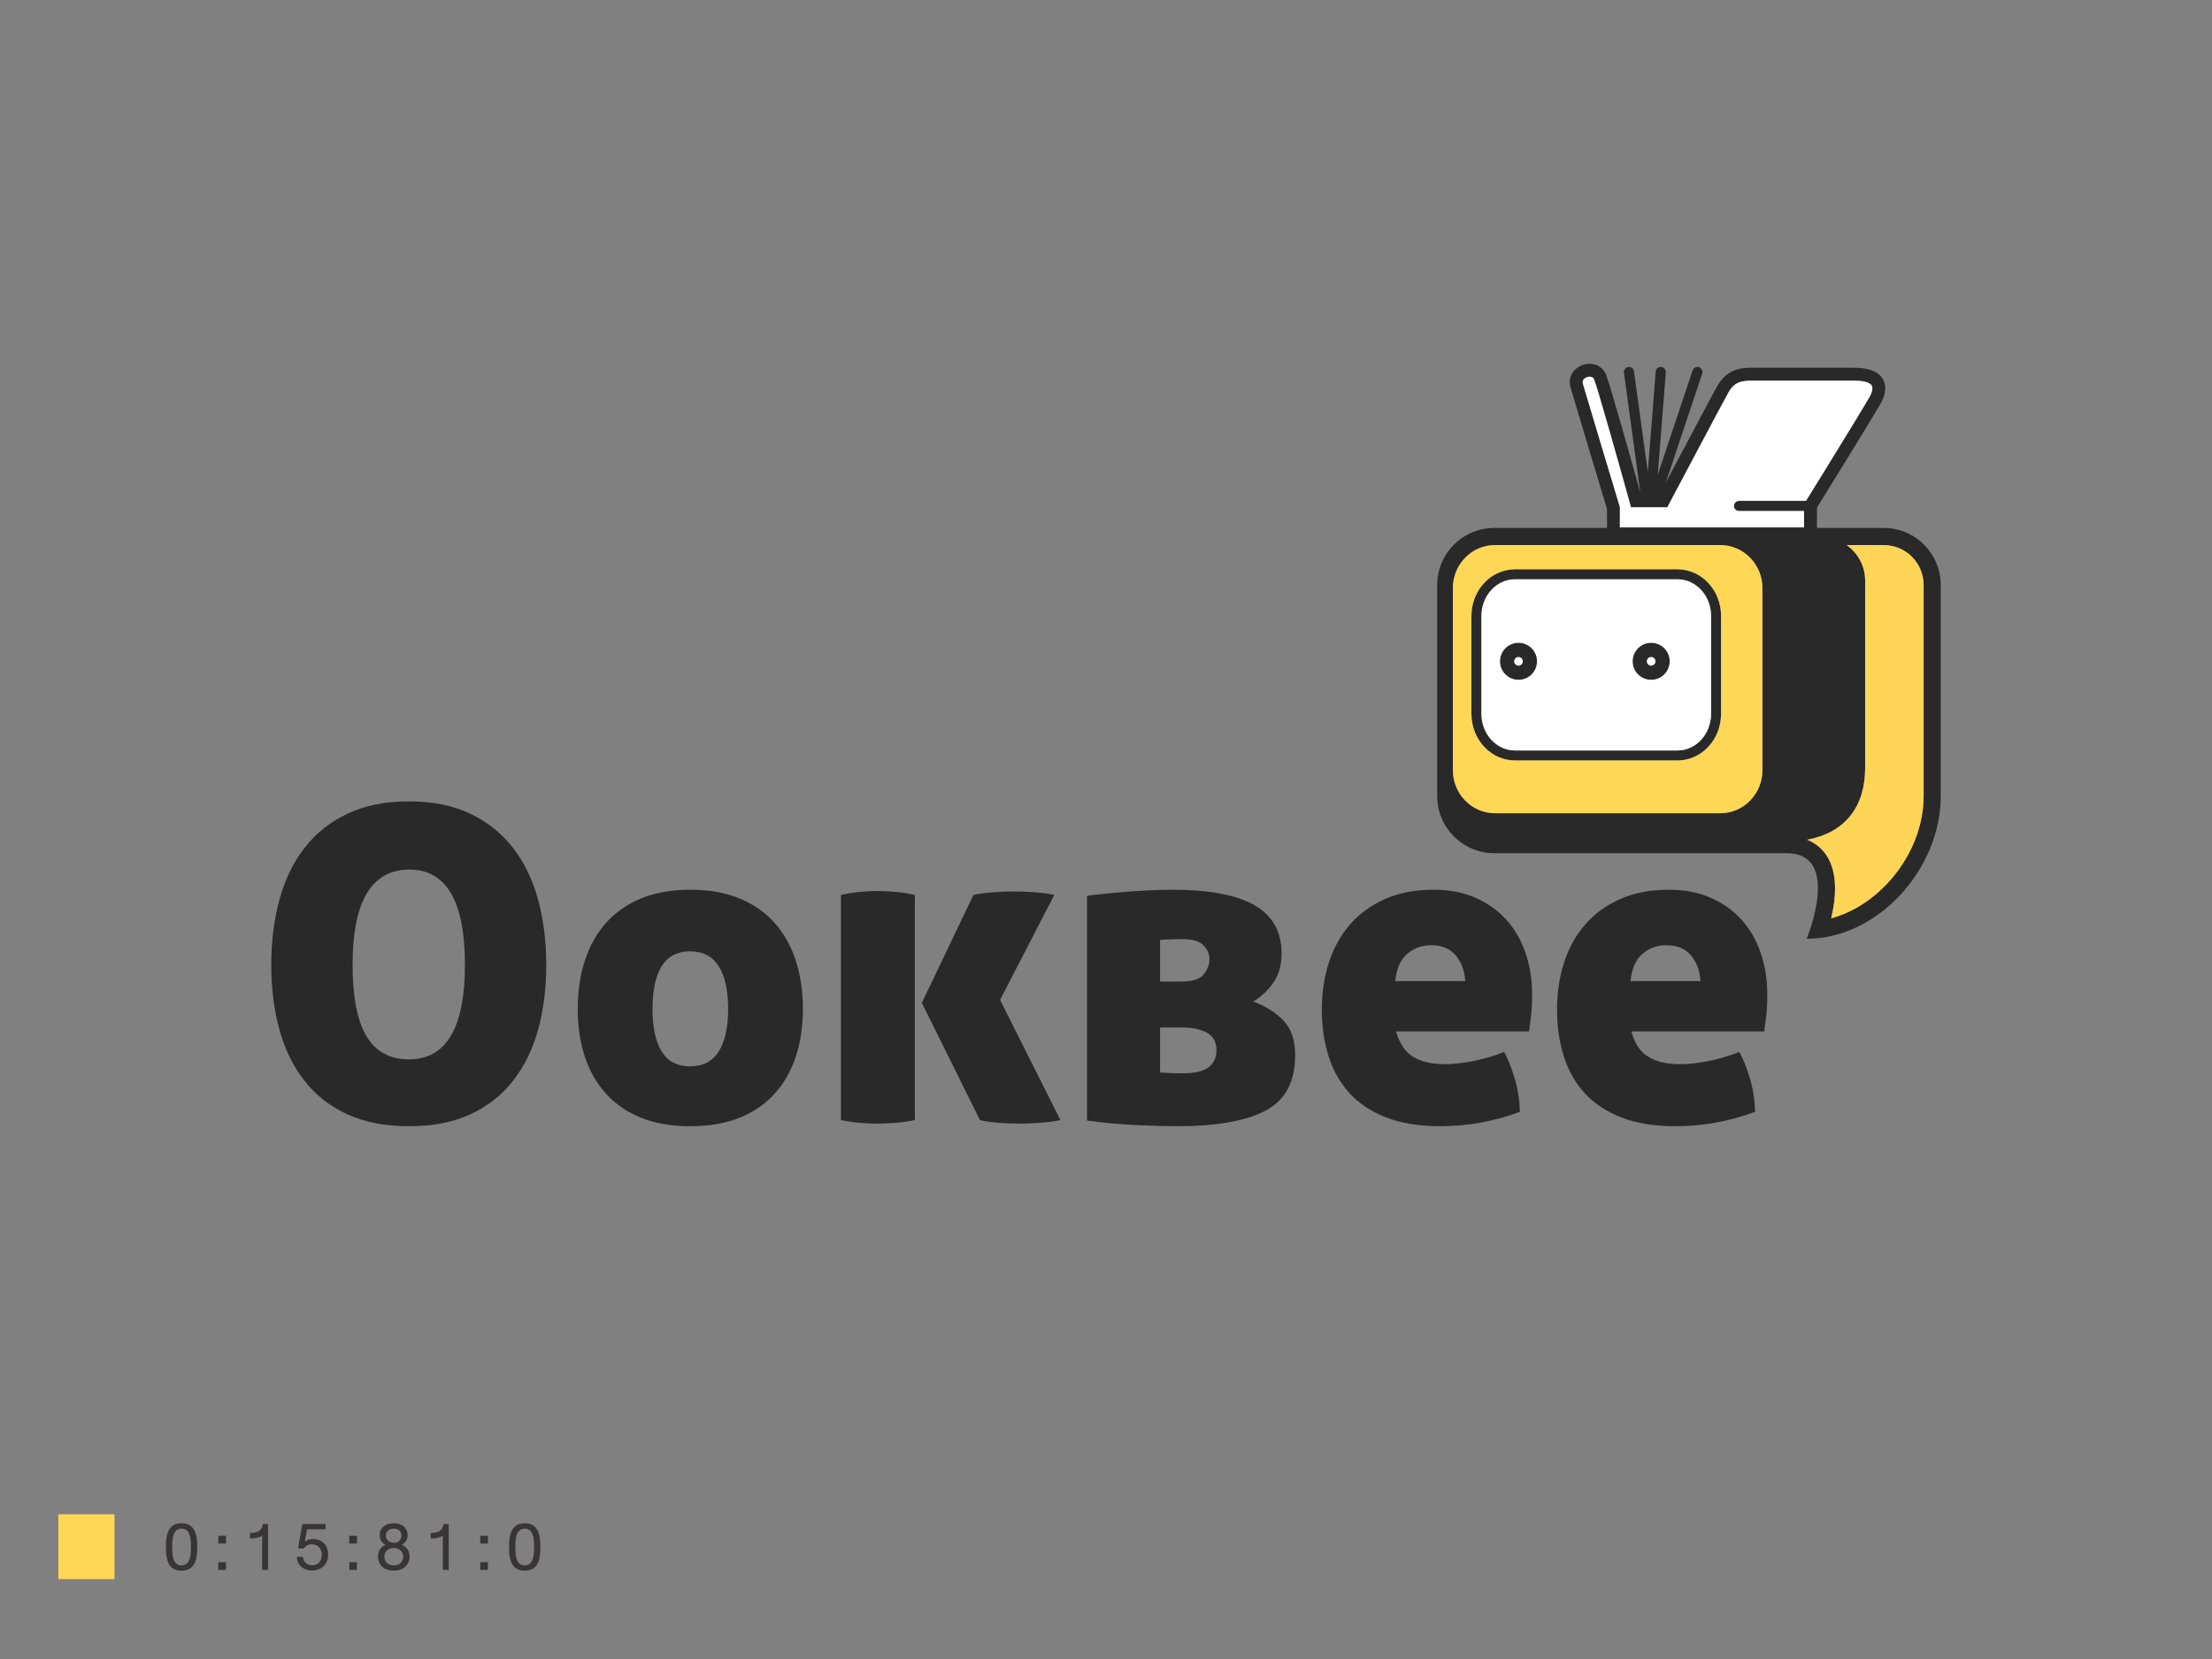 <?xml version="1.0" encoding="UTF-8" standalone="no"?>
<!-- Created with Inkscape (http://www.inkscape.org/) -->

<svg
   xmlns:dc="http://purl.org/dc/elements/1.1/"
   xmlns:cc="http://creativecommons.org/ns#"
   xmlns:rdf="http://www.w3.org/1999/02/22-rdf-syntax-ns#"
   xmlns:svg="http://www.w3.org/2000/svg"
   xmlns="http://www.w3.org/2000/svg"
   xmlns:sodipodi="http://sodipodi.sourceforge.net/DTD/sodipodi-0.dtd"
   xmlns:inkscape="http://www.inkscape.org/namespaces/inkscape"
   id="svg2"
   version="1.1"
   inkscape:version="0.48.4 r9939"
   width="1280"
   height="960"
   xml:space="preserve"
   sodipodi:docname="LOGO OOKBEE.ai"><rect width="100%" height="100%" fill="#808080" stroke="none"/><defs
     id="defs6"><clipPath
       clipPathUnits="userSpaceOnUse"
       id="clipPath16"><path
         d="M 0,768 1024,768 1024,0 0,0 0,768 z"
         id="path18" /></clipPath></defs><sodipodi:namedview
     pagecolor="#ffffff"
     bordercolor="#666666"
     borderopacity="1"
     objecttolerance="10"
     gridtolerance="10"
     guidetolerance="10"
     inkscape:pageopacity="0"
     inkscape:pageshadow="2"
     inkscape:window-width="640"
     inkscape:window-height="480"
     id="namedview4"
     showgrid="false"
     inkscape:zoom="0.24583333"
     inkscape:cx="640"
     inkscape:cy="480"
     inkscape:window-x="53"
     inkscape:window-y="24"
     inkscape:window-maximized="0"
     inkscape:current-layer="g10" /><g
     id="g10"
     inkscape:groupmode="layer"
     inkscape:label="LOGO OOKBEE"
     transform="matrix(1.25,0,0,-1.25,0,960)"><g
       id="g12"><g
         id="g14"
         clip-path="url(#clipPath16)"><g
           id="g20"
           transform="translate(215.232,321.317)"><path
             d="m 0,0 c 0,29.408 -8.568,44.121 -25.707,44.121 -17.538,0 -26.306,-14.713 -26.306,-44.121 0,-14.714 2.121,-25.687 6.377,-32.893 4.247,-7.223 10.829,-10.832 19.73,-10.832 C -8.635,-43.725 0,-29.146 0,0 m -89.658,0 c 0,10.79 1.246,20.81 3.743,30.051 2.497,9.237 6.341,17.237 11.54,23.991 5.193,6.735 11.8,12.033 19.832,15.873 8.024,3.856 17.571,5.776 28.637,5.776 11.063,0 20.573,-1.92 28.539,-5.776 7.957,-3.84 14.539,-9.138 19.73,-15.873 C 27.561,47.288 31.407,39.288 33.901,30.051 36.404,20.81 37.647,10.79 37.647,0 c 0,-10.801 -1.243,-20.748 -3.746,-29.855 -2.494,-9.108 -6.34,-17 -11.538,-23.678 -5.191,-6.683 -11.773,-11.872 -19.73,-15.584 -7.966,-3.702 -17.476,-5.566 -28.539,-5.566 -11.066,0 -20.613,1.864 -28.637,5.566 -8.032,3.712 -14.639,8.901 -19.832,15.584 -5.199,6.678 -9.043,14.57 -11.54,23.678 -2.497,9.107 -3.743,19.054 -3.743,29.855"
             style="fill:#292929;fill-opacity:1;fill-rule:nonzero;stroke:none"
             id="path22" /></g><g
           id="g24"
           transform="translate(337.075,300.874)"><path
             d="m 0,0 c 0,8.629 -1.453,15.238 -4.352,19.835 -2.901,4.582 -7.318,6.884 -13.258,6.884 -5.937,0 -10.322,-2.302 -13.156,-6.884 -2.832,-4.597 -4.25,-11.206 -4.25,-19.835 0,-8.501 1.418,-15.05 4.25,-19.626 2.834,-4.599 7.219,-6.89 13.156,-6.89 5.94,0 10.357,2.291 13.258,6.89 C -1.453,-15.05 0,-8.501 0,0 m -69.623,0 c 0,8.241 1.108,15.747 3.338,22.569 2.227,6.811 5.533,12.64 9.921,17.5 4.375,4.856 9.813,8.609 16.289,11.234 6.477,2.626 13.963,3.943 22.465,3.943 8.635,0 16.194,-1.317 22.666,-3.943 6.479,-2.625 11.908,-6.378 16.292,-11.234 4.381,-4.86 7.695,-10.689 9.921,-17.5 C 33.494,15.747 34.608,8.241 34.608,0 c 0,-8.088 -1.114,-15.482 -3.339,-22.16 -2.226,-6.683 -5.54,-12.429 -9.921,-17.205 -4.384,-4.789 -9.813,-8.469 -16.292,-11.044 -6.472,-2.559 -14.031,-3.83 -22.666,-3.83 -8.502,0 -15.988,1.271 -22.465,3.83 -6.476,2.575 -11.914,6.255 -16.289,11.044 -4.388,4.776 -7.694,10.522 -9.921,17.205 -2.23,6.678 -3.338,14.072 -3.338,22.16"
             style="fill:#292929;fill-opacity:1;fill-rule:nonzero;stroke:none"
             id="path26" /></g><g
           id="g28"
           transform="translate(450.616,353.691)"><path
             d="m 0,0 c 2.428,0.544 5.392,0.945 8.906,1.225 3.503,0.267 6.606,0.401 9.306,0.401 3.512,0 7.048,-0.134 10.629,-0.401 C 32.416,0.945 35.283,0.544 37.439,0 L 12.34,-48.57 40.277,-104.214 c -2.426,-0.546 -5.469,-0.953 -9.115,-1.226 -3.637,-0.256 -6.806,-0.402 -9.506,-0.402 -3.514,0 -6.983,0.146 -10.428,0.402 -3.442,0.273 -6.167,0.68 -8.191,1.226 L -23.879,-49.981 0,0 z m -61.331,0 c 2.971,0.678 5.901,1.147 8.811,1.42 2.896,0.279 5.692,0.413 8.398,0.413 2.556,0 5.331,-0.134 8.294,-0.413 2.968,-0.273 5.874,-0.742 8.707,-1.42 l 0,-104.214 c -3.509,-0.685 -6.682,-1.134 -9.511,-1.324 -2.837,-0.2 -5.336,-0.304 -7.49,-0.304 -2.3,0 -4.86,0.104 -7.69,0.304 -2.836,0.19 -6.008,0.639 -9.519,1.324 l 0,104.214 z"
             style="fill:#292929;fill-opacity:1;fill-rule:nonzero;stroke:none"
             id="path30" /></g><g
           id="g32"
           transform="translate(537.034,292.373)"><path
             d="m 0,0 0,-20.845 c 0.401,0 1.478,-0.073 3.244,-0.197 1.744,-0.149 4.108,-0.2 7.073,-0.2 5.668,0 9.721,0.927 12.15,2.82 2.421,1.892 3.635,4.522 3.635,7.909 0,1.338 -0.237,2.652 -0.7,3.934 -0.478,1.276 -1.318,2.398 -2.532,3.347 -1.217,0.941 -2.915,1.713 -5.062,2.321 C 15.65,-0.299 12.819,0 9.309,0 L 0,0 z m 0,21.252 9.927,0 c 5.117,0 8.555,1.108 10.305,3.343 1.751,2.218 2.638,4.546 2.638,6.985 0,2.286 -0.917,4.417 -2.741,6.368 -1.811,1.952 -5.152,2.936 -10.012,2.936 -1.488,0 -3.208,-0.032 -5.16,-0.1 C 2.997,40.718 1.344,40.61 0,40.477 L 0,21.252 z m -33.804,39.659 c 2.696,0.407 5.796,0.788 9.319,1.123 3.501,0.334 7.078,0.633 10.713,0.91 3.651,0.268 7.193,0.475 10.631,0.609 3.45,0.134 6.436,0.194 9,0.194 16.866,0 29.484,-2.388 37.856,-7.177 8.367,-4.793 12.546,-12.242 12.546,-22.375 0,-5.117 -1.184,-9.472 -3.542,-13.045 -2.348,-3.573 -5.57,-6.652 -9.607,-9.211 5.663,-2.023 10.323,-4.922 13.963,-8.706 3.634,-3.774 5.463,-9.113 5.463,-15.991 0,-12.401 -4.583,-21.011 -13.763,-25.793 -9.174,-4.789 -22.734,-7.187 -40.677,-7.187 -4.732,0 -10.904,0.164 -18.523,0.514 -7.626,0.33 -15.421,1.04 -23.379,2.112 l 0,104.023 z"
             style="fill:#292929;fill-opacity:1;fill-rule:nonzero;stroke:none"
             id="path34" /></g><g
           id="g36"
           transform="translate(662.511,330.42)"><path
             d="m 0,0 c -4.32,0 -8.026,-1.35 -11.131,-4.047 -3.099,-2.698 -4.923,-6.877 -5.468,-12.556 l 32.389,0 c -0.277,4.737 -1.72,8.674 -4.345,11.855 C 8.81,-1.585 4.994,0 0,0 m -16.191,-39.88 c 1.488,-5.524 4.083,-9.426 7.794,-11.727 3.708,-2.291 8.597,-3.451 14.678,-3.451 3.907,0 8.288,0.481 13.155,1.427 4.859,0.947 9.642,2.359 14.368,4.248 1.889,-3.512 3.538,-7.696 4.958,-12.547 1.421,-4.861 2.193,-9.917 2.327,-15.182 -12.011,-4.454 -24.285,-6.673 -36.831,-6.673 -9.72,0 -18.051,1.36 -25.001,4.042 -6.95,2.691 -12.619,6.444 -17.005,11.233 -4.377,4.788 -7.608,10.488 -9.711,17.108 -2.101,6.605 -3.139,13.819 -3.139,21.649 0,7.698 1.076,14.904 3.238,21.659 2.158,6.744 5.4,12.619 9.726,17.608 4.303,4.995 9.714,8.937 16.181,11.838 6.486,2.897 14.039,4.348 22.674,4.348 7.155,0 13.523,-1.204 19.125,-3.635 5.607,-2.43 10.348,-5.765 14.257,-10.023 3.918,-4.248 6.914,-9.371 9.014,-15.379 2.096,-5.997 3.135,-12.51 3.135,-19.522 0,-3.64 -0.164,-6.92 -0.503,-9.833 -0.341,-2.9 -0.639,-5.283 -0.912,-7.188 l -61.528,0 z"
             style="fill:#292929;fill-opacity:1;fill-rule:nonzero;stroke:none"
             id="path38" /></g><g
           id="g40"
           transform="translate(771.394,330.42)"><path
             d="m 0,0 c -4.314,0 -8.031,-1.35 -11.131,-4.047 -3.099,-2.698 -4.917,-6.877 -5.463,-12.556 l 32.378,0 c -0.262,4.737 -1.72,8.674 -4.345,11.855 C 8.803,-1.585 4.987,0 0,0 m -16.188,-39.88 c 1.495,-5.524 4.089,-9.426 7.795,-11.727 3.707,-2.291 8.587,-3.451 14.674,-3.451 3.912,0 8.298,0.481 13.149,1.427 4.869,0.947 9.637,2.359 14.374,4.248 1.894,-3.512 3.542,-7.696 4.964,-12.547 1.41,-4.861 2.193,-9.917 2.315,-15.182 -12.016,-4.454 -24.279,-6.673 -36.825,-6.673 -9.727,0 -18.051,1.36 -25.007,4.042 -6.94,2.691 -12.603,6.444 -16.999,11.233 -4.377,4.788 -7.621,10.488 -9.705,17.108 -2.097,6.605 -3.147,13.819 -3.147,21.649 0,7.698 1.082,14.904 3.234,21.659 2.163,6.744 5.401,12.619 9.73,17.608 4.31,4.995 9.711,8.937 16.181,11.838 6.474,2.897 14.036,4.348 22.676,4.348 7.15,0 13.524,-1.204 19.125,-3.635 5.597,-2.43 10.347,-5.765 14.26,-10.023 3.919,-4.248 6.92,-9.371 9.011,-15.379 2.09,-5.997 3.135,-12.51 3.135,-19.522 0,-3.64 -0.171,-6.92 -0.499,-9.833 -0.351,-2.9 -0.649,-5.283 -0.917,-7.188 l -61.524,0 z"
             style="fill:#292929;fill-opacity:1;fill-rule:nonzero;stroke:none"
             id="path42" /></g><g
           id="g44"
           transform="translate(890.502,399.454)"><path
             d="m 0,0 c 0,-25.751 -19.564,-50.299 -42.793,-56.575 2.173,9.093 3.295,20.939 -2.215,29.196 -1.698,2.565 -4.488,5.427 -8.896,7.197 17.809,3.326 26.834,15.487 26.834,33.295 l 0,86.689 c 0,6.74 -3.378,12.712 -8.546,16.419 l 17.124,0 C -8.288,116.221 0,107.926 0,97.737 L 0,0 z m -85.453,131.99 30.098,0 0,-7.583 -85.258,0 0,9.421 -0.123,0.427 c -0.155,0.5 -15.136,50.151 -17.005,56.674 -0.217,0.767 -0.119,1.375 0.294,1.925 0.586,0.783 1.718,1.308 2.82,1.308 1.592,0 1.977,-1.009 2.11,-1.344 1.824,-4.752 11.559,-39.313 16.446,-56.921 l 0.612,-2.182 16.819,0 0.834,1.585 c 0.253,0.469 24.74,46.738 27.39,51.453 2.919,5.205 6.27,5.576 11.43,5.576 l 46.932,-0.005 c 6.075,0 7.646,-1.586 8.032,-2.271 0.648,-1.122 0.216,-3.186 -1.153,-5.534 -4.68,-8.032 -25.846,-42.32 -29.264,-47.839 l -31.014,0 c -1.298,0 -2.348,-1.05 -2.348,-2.348 0,-1.287 1.05,-2.342 2.348,-2.342 M -74.621,11.992 c 0,-11.003 -8.746,-19.914 -19.543,-19.914 l -104.214,0 c -10.79,0 -19.538,8.911 -19.538,19.914 l 0,84.315 c 0,10.997 8.748,19.914 19.538,19.914 l 104.214,0 c 10.797,0 19.543,-8.917 19.543,-19.914 l 0,-84.315 z M 7.924,97.737 c 0,14.581 -11.826,26.412 -26.416,26.412 l -30.897,0 0,9.339 c 3.362,5.442 24.646,39.921 29.372,48.03 2.533,4.339 2.945,8.422 1.168,11.506 -2.002,3.496 -6.439,5.262 -13.205,5.262 l -44.894,0 -2.038,0.005 c -4.696,0 -11.789,0 -16.629,-8.613 -2.086,-3.692 -16.727,-31.318 -23.746,-44.575 l 16.867,50.49 c 0.407,1.226 -0.252,2.554 -1.483,2.966 -1.226,0.406 -2.554,-0.253 -2.965,-1.478 l -16.156,-48.384 3.747,47.457 c 0.093,1.287 -0.864,2.415 -2.151,2.518 -1.298,0.102 -2.419,-0.865 -2.522,-2.152 l -3.666,-46.465 -6.395,46.599 c -0.174,1.282 -1.368,2.188 -2.642,2.008 -1.281,-0.181 -2.177,-1.365 -2.002,-2.641 l 7.59,-55.582 c -3.08,11.048 -13.736,49.11 -15.816,54.526 -1.227,3.182 -4.16,5.159 -7.672,5.159 -2.966,0 -5.88,-1.411 -7.589,-3.676 -1.549,-2.049 -1.993,-4.593 -1.261,-7.156 1.807,-6.317 15.328,-51.155 16.903,-56.339 l 0,-8.804 -52.196,0 c -14.584,0 -26.411,-11.831 -26.411,-26.412 l 0,-97.737 c 0,-14.59 11.827,-26.422 26.411,-26.422 l 135.374,0 c 25.761,0 9.245,-39.615 9.245,-39.615 33.021,0 62.075,32.356 62.075,66.037 l 0,97.737 z"
             style="fill:#292929;fill-opacity:1;fill-rule:nonzero;stroke:none"
             id="path46" /></g><g
           id="g48"
           transform="translate(764.367,459.877)"><path
             d="m 0,0 c -1.082,0 -1.977,0.89 -1.977,1.977 0,1.101 0.895,1.987 1.977,1.987 1.101,0 1.986,-0.886 1.986,-1.987 C 1.986,0.89 1.101,0 0,0 m 0,10.563 c -4.736,0 -8.578,-3.84 -8.578,-8.586 0,-4.738 3.842,-8.578 8.578,-8.578 4.746,0 8.592,3.84 8.592,8.578 0,4.746 -3.846,8.586 -8.592,8.586"
             style="fill:#292929;fill-opacity:1;fill-rule:nonzero;stroke:none"
             id="path50" /></g><g
           id="g52"
           transform="translate(702.957,459.877)"><path
             d="m 0,0 c -1.087,0 -1.978,0.89 -1.978,1.977 0,1.101 0.891,1.987 1.978,1.987 1.091,0 1.98,-0.886 1.98,-1.987 C 1.98,0.89 1.091,0 0,0 m 0,10.563 c -4.736,0 -8.583,-3.84 -8.583,-8.586 0,-4.738 3.847,-8.578 8.583,-8.578 4.746,0 8.586,3.84 8.586,8.578 0,4.746 -3.84,8.586 -8.586,8.586"
             style="fill:#292929;fill-opacity:1;fill-rule:nonzero;stroke:none"
             id="path54" /></g><g
           id="g56"
           transform="translate(792.106,437.542)"><path
             d="m 0,0 c 0,-9.349 -6.972,-16.958 -15.534,-16.958 l -75.248,0 c -8.562,0 -15.532,7.609 -15.532,16.958 l 0,45.326 c 0,9.351 6.97,16.96 15.532,16.96 l 75.248,0 C -6.972,62.286 0,54.677 0,45.326 L 0,0 z m -15.534,66.909 -75.248,0 c -11.137,0 -20.156,-9.663 -20.156,-21.583 l 0,-45.326 c 0,-11.917 9.019,-21.581 20.156,-21.581 l 75.248,0 c 11.131,0 20.157,9.664 20.157,21.581 l 0,45.326 c 0,11.92 -9.026,21.583 -20.157,21.583"
             style="fill:#292929;fill-opacity:1;fill-rule:nonzero;stroke:none"
             id="path58" /></g><g
           id="g60"
           transform="translate(796.73,437.542)"><path
             d="m 0,0 c 0,-11.917 -9.026,-21.581 -20.157,-21.581 l -75.248,0 c -11.137,0 -20.157,9.664 -20.157,21.581 l 0,45.326 c 0,11.92 9.02,21.583 20.157,21.583 l 75.248,0 C -9.026,66.909 0,57.246 0,45.326 L 0,0 z m -0.392,78.133 -104.213,0 c -10.791,0 -19.539,-8.917 -19.539,-19.914 l 0,-84.315 c 0,-11.003 8.748,-19.914 19.539,-19.914 l 104.213,0 c 10.797,0 19.543,8.911 19.543,19.914 l 0,84.315 c 0,10.997 -8.746,19.914 -19.543,19.914"
             style="fill:#ffd756;fill-opacity:1;fill-rule:nonzero;stroke:none"
             id="path62" /></g><g
           id="g64"
           transform="translate(890.502,399.454)"><path
             d="m 0,0 c 0,-25.751 -19.564,-50.299 -42.793,-56.575 2.173,9.093 3.295,20.939 -2.215,29.196 -1.698,2.565 -4.488,5.427 -8.896,7.197 17.809,3.326 26.834,15.487 26.834,33.295 l 0,86.689 c 0,6.74 -3.378,12.712 -8.546,16.419 l 17.124,0 C -8.288,116.221 0,107.926 0,97.737 L 0,0 z"
             style="fill:#ffd557;fill-opacity:1;fill-rule:nonzero;stroke:none"
             id="path66" /></g><g
           id="g68"
           transform="translate(702.957,463.84)"><path
             d="m 0,0 c -1.087,0 -1.978,-0.886 -1.978,-1.987 0,-1.087 0.891,-1.977 1.978,-1.977 1.091,0 1.98,0.89 1.98,1.977 C 1.98,-0.886 1.091,0 0,0"
             style="fill:#ffffff;fill-opacity:1;fill-rule:nonzero;stroke:none"
             id="path70" /></g><g
           id="g72"
           transform="translate(764.367,463.84)"><path
             d="m 0,0 c -1.082,0 -1.977,-0.886 -1.977,-1.987 0,-1.087 0.895,-1.977 1.977,-1.977 1.101,0 1.986,0.89 1.986,1.977 C 1.986,-0.886 1.101,0 0,0"
             style="fill:#ffffff;fill-opacity:1;fill-rule:nonzero;stroke:none"
             id="path74" /></g><g
           id="g76"
           transform="translate(764.367,453.275)"><path
             d="m 0,0 c -4.736,0 -8.578,3.84 -8.578,8.578 0,4.746 3.842,8.587 8.578,8.587 4.746,0 8.592,-3.841 8.592,-8.587 C 8.592,3.84 4.746,0 0,0 m -61.41,0 c -4.736,0 -8.583,3.84 -8.583,8.578 0,4.746 3.847,8.587 8.583,8.587 4.746,0 8.586,-3.841 8.586,-8.587 C -52.824,3.84 -56.664,0 -61.41,0 m 73.615,46.553 -75.248,0 c -8.561,0 -15.532,-7.61 -15.532,-16.96 l 0,-45.326 c 0,-9.349 6.971,-16.958 15.532,-16.958 l 75.248,0 c 8.563,0 15.534,7.609 15.534,16.958 l 0,45.326 c 0,9.35 -6.971,16.96 -15.534,16.96"
             style="fill:#ffffff;fill-opacity:1;fill-rule:nonzero;stroke:none"
             id="path78" /></g><g
           id="g80"
           transform="translate(805.049,531.444)"><path
             d="m 0,0 30.098,0 0,-7.583 -85.258,0 0,9.421 -0.123,0.427 c -0.155,0.5 -15.136,50.151 -17.005,56.674 -0.217,0.767 -0.119,1.374 0.294,1.925 0.586,0.782 1.719,1.308 2.82,1.308 1.592,0 1.977,-1.009 2.111,-1.344 1.823,-4.752 11.558,-39.313 16.445,-56.921 l 0.612,-2.182 16.819,0 0.834,1.585 c 0.253,0.468 24.74,46.737 27.39,51.453 2.919,5.205 6.271,5.576 11.43,5.576 l 46.932,-0.005 c 6.075,0 7.646,-1.586 8.032,-2.271 0.648,-1.122 0.216,-3.186 -1.153,-5.534 C 55.598,44.497 34.433,10.208 31.014,4.69 L 0,4.69 C -1.298,4.69 -2.348,3.64 -2.348,2.342 -2.348,1.055 -1.298,0 0,0"
             style="fill:#ffffff;fill-opacity:1;fill-rule:nonzero;stroke:none"
             id="path82" /></g><path
           d="m 53,37 -26,0 0,30 26,0 0,-30 z"
           style="fill:#ffd756;fill-opacity:1;fill-rule:nonzero;stroke:none"
           id="path84" /><g
           id="g86"
           transform="translate(79.712,51.89)"><path
             d="m 0,0 c 0,-0.528 0.007,-1.106 0.021,-1.733 0.015,-0.627 0.064,-1.255 0.147,-1.886 0.083,-0.63 0.212,-1.242 0.386,-1.836 0.174,-0.595 0.422,-1.12 0.744,-1.576 0.323,-0.456 0.728,-0.823 1.218,-1.098 0.489,-0.275 1.088,-0.413 1.798,-0.413 0.718,0 1.324,0.138 1.821,0.413 0.496,0.275 0.905,0.642 1.228,1.098 0.322,0.456 0.572,0.981 0.749,1.576 0.178,0.594 0.308,1.206 0.392,1.836 0.083,0.631 0.132,1.259 0.146,1.886 C 8.665,-1.106 8.672,-0.528 8.672,0 8.672,0.521 8.665,1.093 8.65,1.712 8.636,2.331 8.587,2.954 8.504,3.581 8.42,4.208 8.29,4.814 8.112,5.401 7.935,5.988 7.685,6.508 7.363,6.961 7.04,7.414 6.631,7.776 6.135,8.048 5.638,8.319 5.032,8.455 4.314,8.455 3.611,8.455 3.016,8.319 2.526,8.048 2.038,7.776 1.634,7.414 1.315,6.961 0.996,6.508 0.748,5.988 0.57,5.401 0.393,4.814 0.262,4.208 0.179,3.581 0.096,2.954 0.045,2.331 0.027,1.712 0.009,1.093 0,0.521 0,0 m -2.902,0 c 0,0.58 0.011,1.18 0.033,1.799 0.021,0.619 0.07,1.241 0.146,1.864 0.077,0.623 0.187,1.234 0.332,1.836 0.145,0.602 0.339,1.172 0.581,1.712 0.243,0.54 0.54,1.038 0.892,1.494 0.351,0.456 0.775,0.852 1.271,1.185 0.496,0.333 1.07,0.593 1.723,0.782 0.652,0.188 1.398,0.283 2.238,0.283 1.13,0 2.094,-0.163 2.891,-0.489 0.797,-0.326 1.463,-0.767 2,-1.32 0.536,-0.555 0.962,-1.198 1.276,-1.93 0.316,-0.732 0.555,-1.503 0.718,-2.315 0.163,-0.811 0.266,-1.638 0.31,-2.483 0.043,-0.844 0.065,-1.649 0.065,-2.418 0,-0.608 -0.011,-1.231 -0.033,-1.869 -0.021,-0.638 -0.07,-1.272 -0.146,-1.902 -0.077,-0.63 -0.187,-1.246 -0.332,-1.847 C 10.918,-6.22 10.724,-6.788 10.481,-7.324 10.239,-7.86 9.94,-8.354 9.585,-8.803 9.23,-9.252 8.803,-9.64 8.303,-9.966 c -0.5,-0.326 -1.078,-0.579 -1.734,-0.761 -0.655,-0.18 -1.407,-0.271 -2.255,-0.271 -1.115,0 -2.07,0.159 -2.863,0.478 -0.794,0.319 -1.458,0.75 -1.994,1.293 -0.537,0.544 -0.96,1.179 -1.272,1.908 -0.311,0.728 -0.547,1.498 -0.706,2.309 -0.16,0.812 -0.263,1.647 -0.31,2.505 -0.047,0.859 -0.071,1.693 -0.071,2.505"
             style="fill:#373535;fill-opacity:1;fill-rule:nonzero;stroke:none"
             id="path88" /></g><path
           d="m 104.636,41.25 -3.564,0 0,3.564 3.564,0 0,-3.564 z m -3.565,15.802 3.564,0 0,-3.564 -3.564,0 0,3.564 z"
           style="fill:#373535;fill-opacity:1;fill-rule:nonzero;stroke:none"
           id="path90" /><g
           id="g92"
           transform="translate(115.715,58.302)"><path
             d="m 0,0 c 0.768,0.044 1.481,0.116 2.141,0.218 0.659,0.1 1.248,0.297 1.766,0.586 0.518,0.29 0.956,0.699 1.315,1.228 0.359,0.53 0.621,1.246 0.788,2.152 l 2.358,0 0,-21.236 -2.717,0 0,15.846 C 5.296,-1.452 4.917,-1.655 4.516,-1.815 4.113,-1.975 3.681,-2.103 3.217,-2.2 2.753,-2.299 2.255,-2.371 1.723,-2.418 1.19,-2.465 0.616,-2.492 0,-2.5 L 0,0 z"
             style="fill:#373535;fill-opacity:1;fill-rule:nonzero;stroke:none"
             id="path94" /></g><g
           id="g96"
           transform="translate(142.117,60.041)"><path
             d="m 0,0 -1.032,-5.836 c 0.246,0.246 0.52,0.454 0.82,0.624 0.301,0.171 0.616,0.309 0.946,0.413 0.329,0.106 0.67,0.182 1.021,0.229 0.351,0.047 0.701,0.07 1.049,0.07 0.978,0 1.893,-0.153 2.744,-0.462 0.851,-0.308 1.59,-0.767 2.217,-1.38 0.627,-0.612 1.121,-1.38 1.484,-2.304 0.362,-0.923 0.543,-2.004 0.543,-3.244 0,-0.616 -0.069,-1.22 -0.207,-1.815 -0.137,-0.594 -0.346,-1.157 -0.625,-1.69 -0.278,-0.532 -0.628,-1.021 -1.048,-1.466 -0.42,-0.446 -0.911,-0.832 -1.473,-1.159 -0.561,-0.325 -1.193,-0.581 -1.896,-0.765 -0.703,-0.185 -1.478,-0.278 -2.326,-0.278 -0.927,0 -1.8,0.136 -2.619,0.409 -0.819,0.271 -1.539,0.672 -2.162,1.2 -0.624,0.529 -1.124,1.184 -1.5,1.968 -0.377,0.782 -0.583,1.683 -0.62,2.705 l 2.815,0 c 0.051,-0.558 0.186,-1.073 0.408,-1.543 0.22,-0.471 0.514,-0.878 0.88,-1.223 0.366,-0.344 0.802,-0.613 1.31,-0.809 0.506,-0.196 1.079,-0.293 1.716,-0.293 0.609,0 1.181,0.102 1.718,0.309 0.536,0.206 1.003,0.516 1.401,0.929 0.399,0.413 0.712,0.932 0.94,1.555 0.228,0.623 0.343,1.35 0.343,2.184 0,0.688 -0.113,1.323 -0.337,1.907 -0.225,0.583 -0.542,1.087 -0.951,1.511 -0.41,0.424 -0.9,0.755 -1.473,0.994 -0.572,0.239 -1.21,0.359 -1.912,0.359 -0.435,0 -0.83,-0.053 -1.185,-0.158 -0.355,-0.105 -0.688,-0.248 -1,-0.429 -0.311,-0.182 -0.603,-0.393 -0.875,-0.636 -0.271,-0.243 -0.541,-0.505 -0.809,-0.788 l -2.446,0.098 2,11.258 10.77,0 L 8.629,0 0,0 z"
             style="fill:#373535;fill-opacity:1;fill-rule:nonzero;stroke:none"
             id="path98" /></g><path
           d="m 165.259,41.25 -3.565,0 0,3.564 3.565,0 0,-3.564 z m -3.565,15.802 3.565,0 0,-3.564 -3.565,0 0,3.564 z"
           style="fill:#373535;fill-opacity:1;fill-rule:nonzero;stroke:none"
           id="path100" /><g
           id="g102"
           transform="translate(178.609,57.139)"><path
             d="m 0,0 c 0,-0.543 0.104,-1.023 0.31,-1.439 0.207,-0.417 0.483,-0.765 0.831,-1.044 0.348,-0.279 0.75,-0.491 1.207,-0.636 0.456,-0.145 0.934,-0.217 1.434,-0.217 0.493,0 0.949,0.076 1.369,0.229 0.421,0.151 0.783,0.371 1.087,0.657 0.304,0.286 0.544,0.636 0.718,1.049 0.173,0.413 0.26,0.88 0.26,1.401 0,0.536 -0.087,1.006 -0.26,1.407 C 6.782,1.81 6.539,2.143 6.228,2.407 5.916,2.672 5.544,2.871 5.113,3.005 4.682,3.139 4.209,3.206 3.695,3.206 3.224,3.206 2.768,3.141 2.326,3.011 1.884,2.88 1.491,2.683 1.147,2.418 0.803,2.154 0.525,1.82 0.315,1.418 0.105,1.017 0,0.544 0,0 m -0.706,-9.748 c 0,-0.645 0.11,-1.217 0.331,-1.717 0.221,-0.5 0.531,-0.922 0.93,-1.266 0.398,-0.344 0.872,-0.607 1.423,-0.789 0.551,-0.18 1.152,-0.271 1.804,-0.271 0.638,0 1.219,0.1 1.744,0.299 0.526,0.199 0.976,0.48 1.353,0.843 0.377,0.362 0.669,0.793 0.875,1.293 0.207,0.5 0.31,1.05 0.31,1.651 0,0.559 -0.114,1.078 -0.342,1.56 -0.228,0.482 -0.54,0.902 -0.935,1.26 -0.395,0.36 -0.855,0.64 -1.38,0.843 C 4.881,-5.84 4.326,-5.738 3.739,-5.738 3.13,-5.738 2.556,-5.83 2.016,-6.015 1.477,-6.199 1.005,-6.464 0.604,-6.809 0.201,-7.152 -0.118,-7.572 -0.353,-8.069 -0.588,-8.565 -0.706,-9.125 -0.706,-9.748 m -2.141,9.89 c 0,0.913 0.176,1.714 0.527,2.407 0.351,0.691 0.82,1.271 1.407,1.738 0.587,0.468 1.265,0.821 2.033,1.06 0.768,0.239 1.568,0.359 2.401,0.359 1.167,0 2.167,-0.158 3,-0.473 C 7.354,4.918 8.037,4.499 8.569,3.978 9.102,3.456 9.491,2.862 9.738,2.195 9.984,1.529 10.107,0.844 10.107,0.142 10.107,-0.337 10.042,-0.795 9.912,-1.233 9.781,-1.672 9.596,-2.077 9.357,-2.45 9.118,-2.823 8.828,-3.164 8.488,-3.472 8.147,-3.78 7.767,-4.046 7.347,-4.271 c 0.565,-0.232 1.074,-0.527 1.527,-0.885 0.453,-0.36 0.836,-0.767 1.151,-1.223 0.316,-0.457 0.557,-0.962 0.724,-1.517 0.166,-0.553 0.249,-1.142 0.249,-1.765 0,-1.058 -0.192,-1.996 -0.576,-2.815 -0.384,-0.819 -0.903,-1.506 -1.559,-2.065 -0.656,-0.558 -1.422,-0.981 -2.299,-1.272 -0.876,-0.289 -1.804,-0.434 -2.782,-0.434 -1.036,0 -2.003,0.14 -2.902,0.419 -0.898,0.278 -1.68,0.693 -2.347,1.244 -0.666,0.551 -1.19,1.237 -1.57,2.06 -0.38,0.822 -0.571,1.776 -0.571,2.863 0,0.623 0.074,1.21 0.223,1.761 0.149,0.55 0.371,1.053 0.668,1.51 0.298,0.456 0.665,0.861 1.103,1.212 0.439,0.351 0.947,0.639 1.527,0.864 -0.427,0.203 -0.811,0.46 -1.152,0.771 -0.34,0.312 -0.63,0.663 -0.869,1.055 -0.239,0.39 -0.422,0.809 -0.549,1.255 -0.127,0.445 -0.19,0.904 -0.19,1.375"
             style="fill:#373535;fill-opacity:1;fill-rule:nonzero;stroke:none"
             id="path104" /></g><g
           id="g106"
           transform="translate(199.35,58.302)"><path
             d="m 0,0 c 0.768,0.044 1.481,0.116 2.141,0.218 0.659,0.1 1.248,0.297 1.766,0.586 0.518,0.29 0.956,0.699 1.315,1.228 0.359,0.53 0.621,1.246 0.788,2.152 l 2.358,0 0,-21.236 -2.717,0 0,15.846 C 5.296,-1.452 4.917,-1.655 4.516,-1.815 4.113,-1.975 3.68,-2.103 3.217,-2.2 2.753,-2.299 2.255,-2.371 1.723,-2.418 1.19,-2.465 0.616,-2.492 0,-2.5 L 0,0 z"
             style="fill:#373535;fill-opacity:1;fill-rule:nonzero;stroke:none"
             id="path108" /></g><path
           d="m 225.882,41.25 -3.564,0 0,3.564 3.564,0 0,-3.564 z m -3.564,15.802 3.564,0 0,-3.564 -3.564,0 0,3.564 z"
           style="fill:#373535;fill-opacity:1;fill-rule:nonzero;stroke:none"
           id="path110" /><g
           id="g112"
           transform="translate(238.569,51.89)"><path
             d="m 0,0 c 0,-0.528 0.007,-1.106 0.022,-1.733 0.015,-0.627 0.063,-1.255 0.146,-1.886 0.084,-0.63 0.212,-1.242 0.386,-1.836 0.175,-0.595 0.423,-1.12 0.745,-1.576 0.322,-0.456 0.728,-0.823 1.217,-1.098 0.489,-0.275 1.088,-0.413 1.798,-0.413 0.718,0 1.325,0.138 1.821,0.413 0.496,0.275 0.906,0.642 1.228,1.098 0.323,0.456 0.573,0.981 0.75,1.576 0.178,0.594 0.308,1.206 0.391,1.836 0.083,0.631 0.132,1.259 0.147,1.886 C 8.666,-1.106 8.672,-0.528 8.672,0 8.672,0.521 8.666,1.093 8.651,1.712 8.636,2.331 8.587,2.954 8.504,3.581 8.421,4.208 8.291,4.814 8.113,5.401 7.936,5.988 7.686,6.508 7.363,6.961 7.041,7.414 6.631,7.776 6.135,8.048 5.639,8.319 5.032,8.455 4.314,8.455 3.612,8.455 3.016,8.319 2.527,8.048 2.038,7.776 1.634,7.414 1.315,6.961 0.997,6.508 0.748,5.988 0.571,5.401 0.393,4.814 0.263,4.208 0.18,3.581 0.096,2.954 0.045,2.331 0.027,1.712 0.009,1.093 0,0.521 0,0 m -2.901,0 c 0,0.58 0.01,1.18 0.032,1.799 0.022,0.619 0.071,1.241 0.147,1.864 0.076,0.623 0.186,1.234 0.331,1.836 0.145,0.602 0.339,1.172 0.582,1.712 0.243,0.54 0.539,1.038 0.891,1.494 0.351,0.456 0.775,0.852 1.272,1.185 0.496,0.333 1.07,0.593 1.722,0.782 0.652,0.188 1.398,0.283 2.238,0.283 1.131,0 2.095,-0.163 2.892,-0.489 C 8.002,10.14 8.669,9.699 9.205,9.146 9.741,8.591 10.167,7.948 10.482,7.216 10.797,6.484 11.036,5.713 11.199,4.901 11.362,4.09 11.465,3.263 11.509,2.418 11.552,1.574 11.574,0.769 11.574,0 c 0,-0.608 -0.011,-1.231 -0.032,-1.869 C 11.52,-2.507 11.471,-3.141 11.395,-3.771 11.319,-4.401 11.208,-5.017 11.063,-5.618 10.918,-6.22 10.725,-6.788 10.482,-7.324 10.239,-7.86 9.94,-8.354 9.585,-8.803 9.23,-9.252 8.803,-9.64 8.303,-9.966 c -0.5,-0.326 -1.077,-0.579 -1.733,-0.761 -0.656,-0.18 -1.408,-0.271 -2.256,-0.271 -1.115,0 -2.07,0.159 -2.863,0.478 -0.793,0.319 -1.458,0.75 -1.994,1.293 -0.537,0.544 -0.96,1.179 -1.272,1.908 -0.311,0.728 -0.547,1.498 -0.706,2.309 -0.16,0.812 -0.263,1.647 -0.31,2.505 -0.047,0.859 -0.07,1.693 -0.07,2.505"
             style="fill:#373535;fill-opacity:1;fill-rule:nonzero;stroke:none"
             id="path114" /></g></g></g></g></svg>